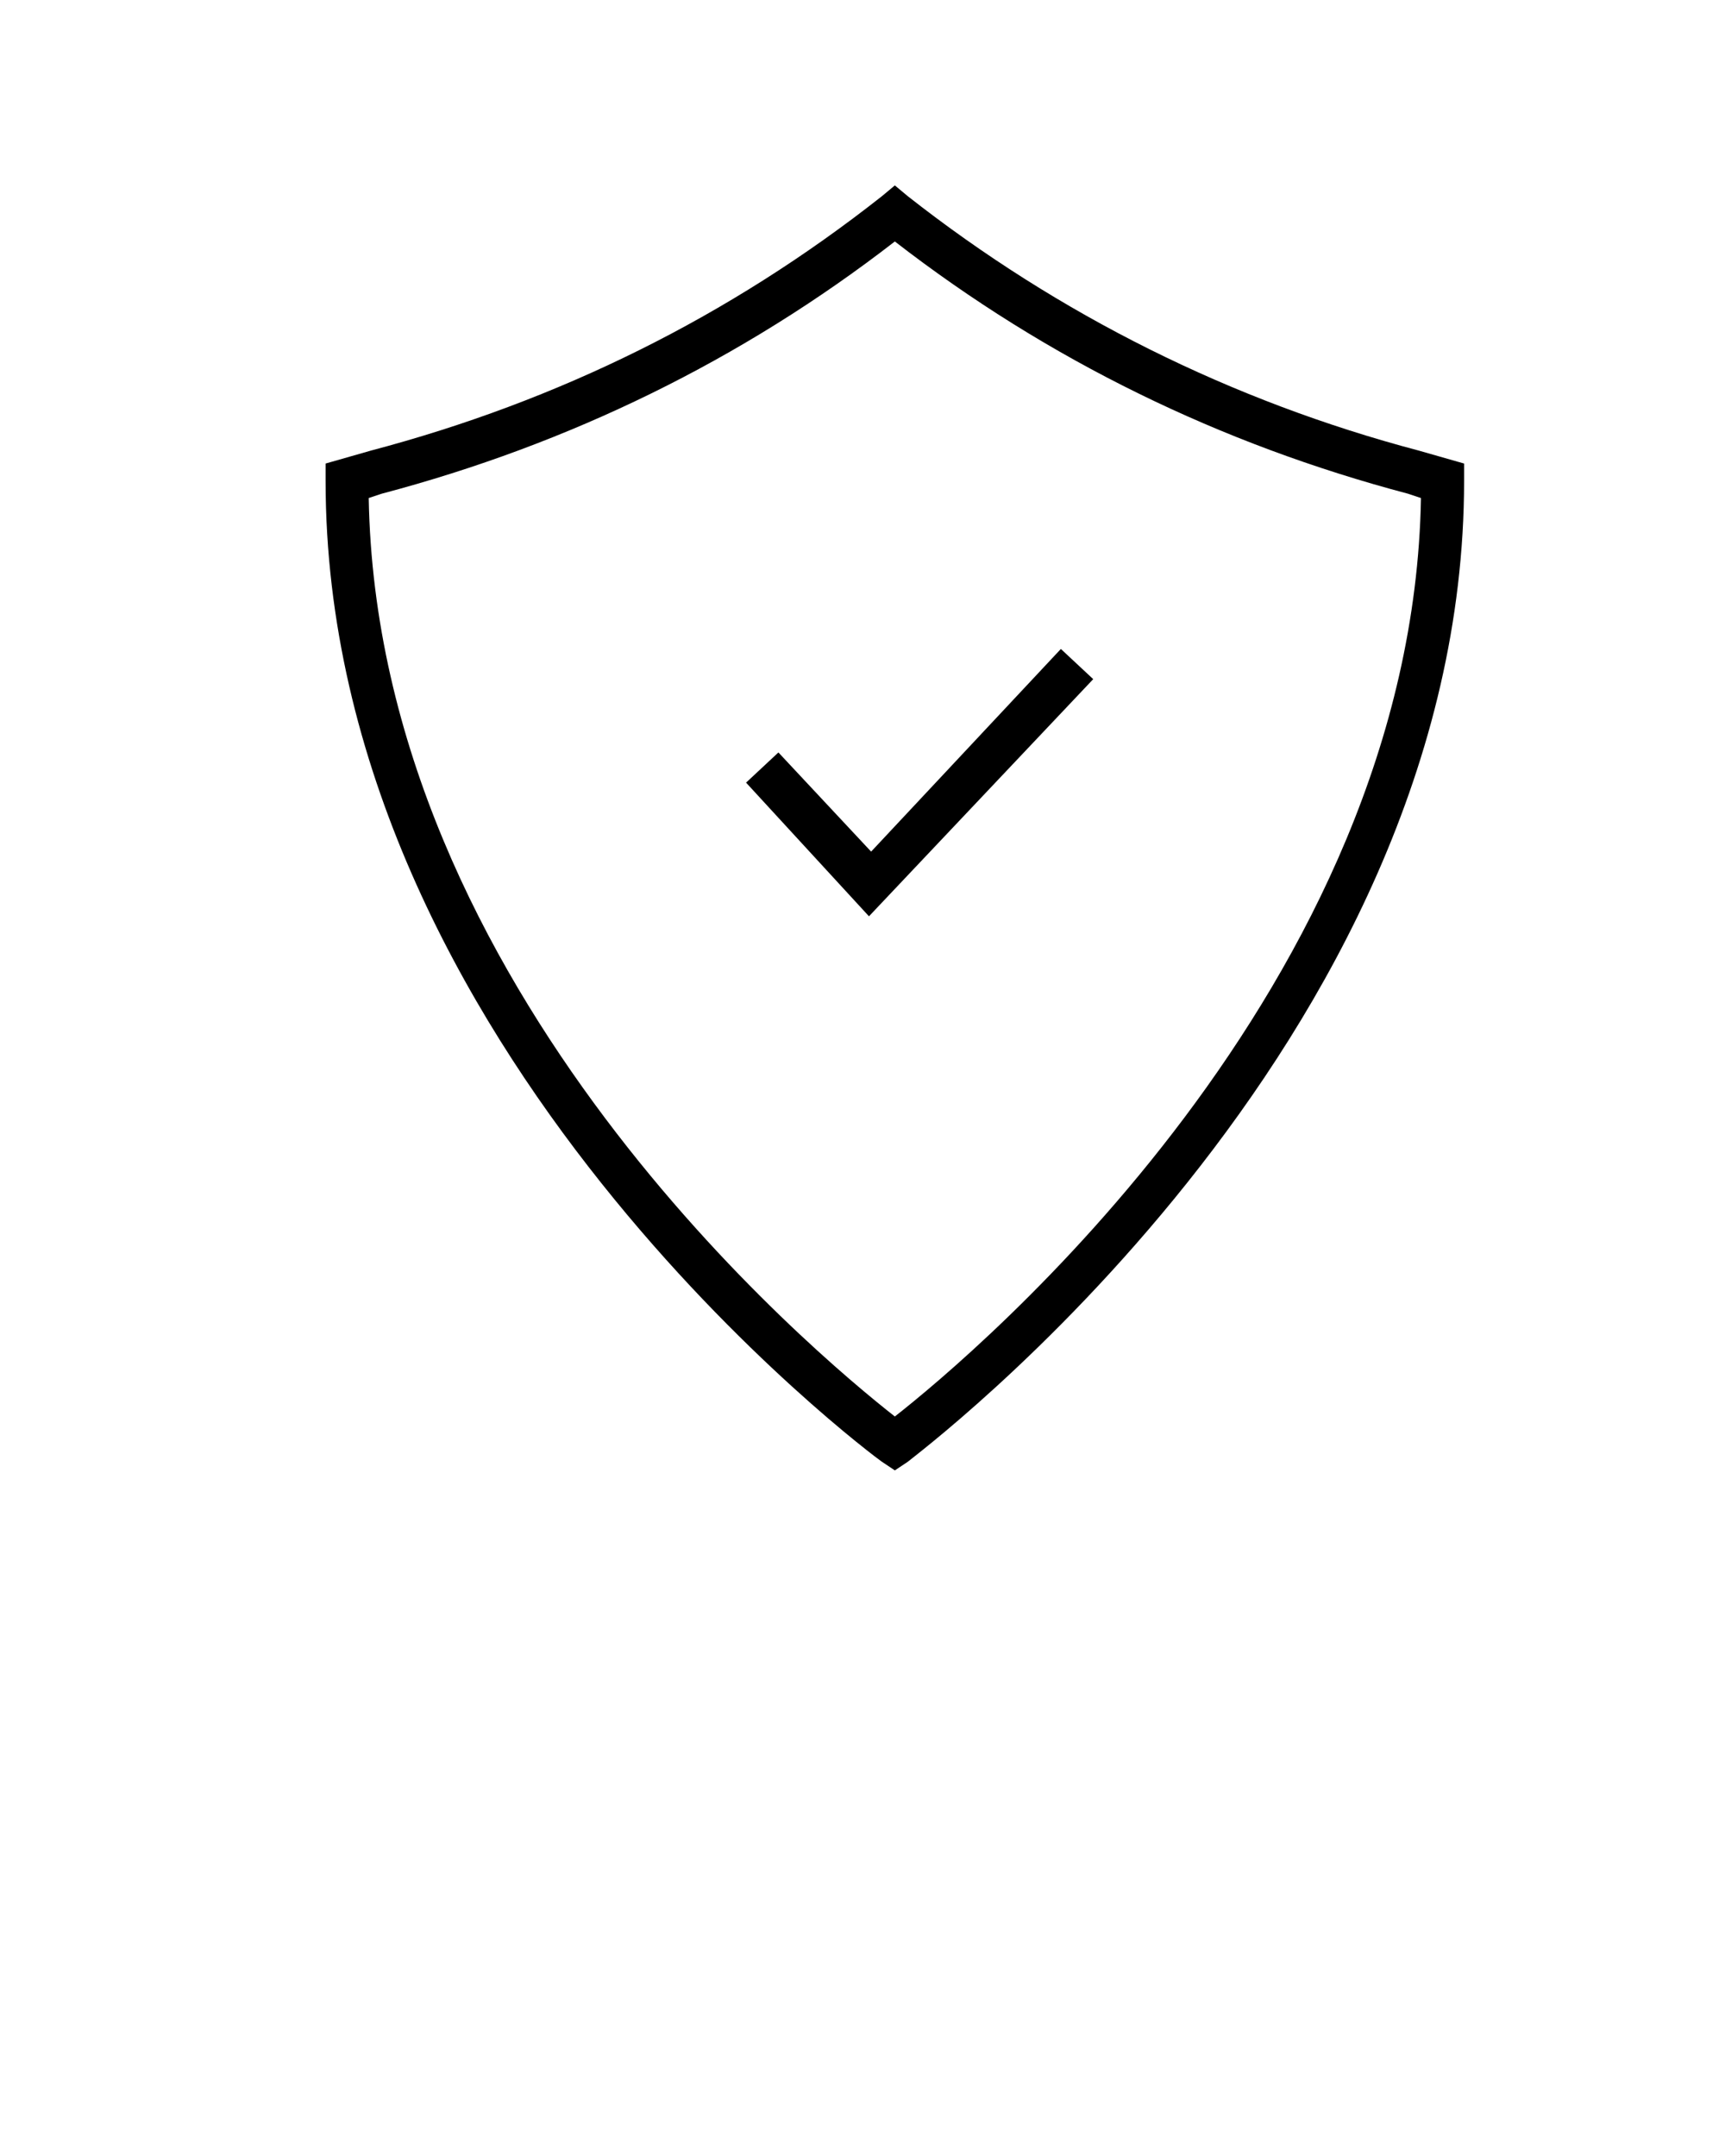 <?xml version="1.0" encoding="utf-8"?>
<!-- Generator: Adobe Illustrator 19.0.1, SVG Export Plug-In . SVG Version: 6.00 Build 0)  -->
<svg version="1.1" id="Слой_1" xmlns="http://www.w3.org/2000/svg" xmlns:xlink="http://www.w3.org/1999/xlink" x="0px" y="0px"
	 viewBox="-265 347 80 100" style="enable-background:new -265 347 80 100;" xml:space="preserve">
<g>
	<g>
		<path d="M-223.5,415.2l-0.6-0.4c-0.3-0.2-25.8-19.1-25.8-45.5v-0.8l2.1-0.6c8.7-2.3,16.6-6.2,23.7-11.8l0.6-0.5l0.6,0.5
			c7,5.5,15,9.5,23.7,11.8l2.1,0.6v0.8c0,26.3-25.6,45.3-25.8,45.5L-223.5,415.2z M-247.9,370.1c0.4,22.8,20.7,39.7,24.4,42.6
			c3.7-2.9,24-19.9,24.4-42.6l-0.6-0.2c-8.7-2.3-16.7-6.2-23.8-11.7c-7.1,5.5-15.1,9.4-23.8,11.7L-247.9,370.1z"/>
	</g>
	<g>
		<polygon points="-224.7,389.5 -230.4,383.3 -228.9,381.9 -224.6,386.5 -215.8,377.1 -214.3,378.5 		"/>
	</g>
</g>
</svg>
